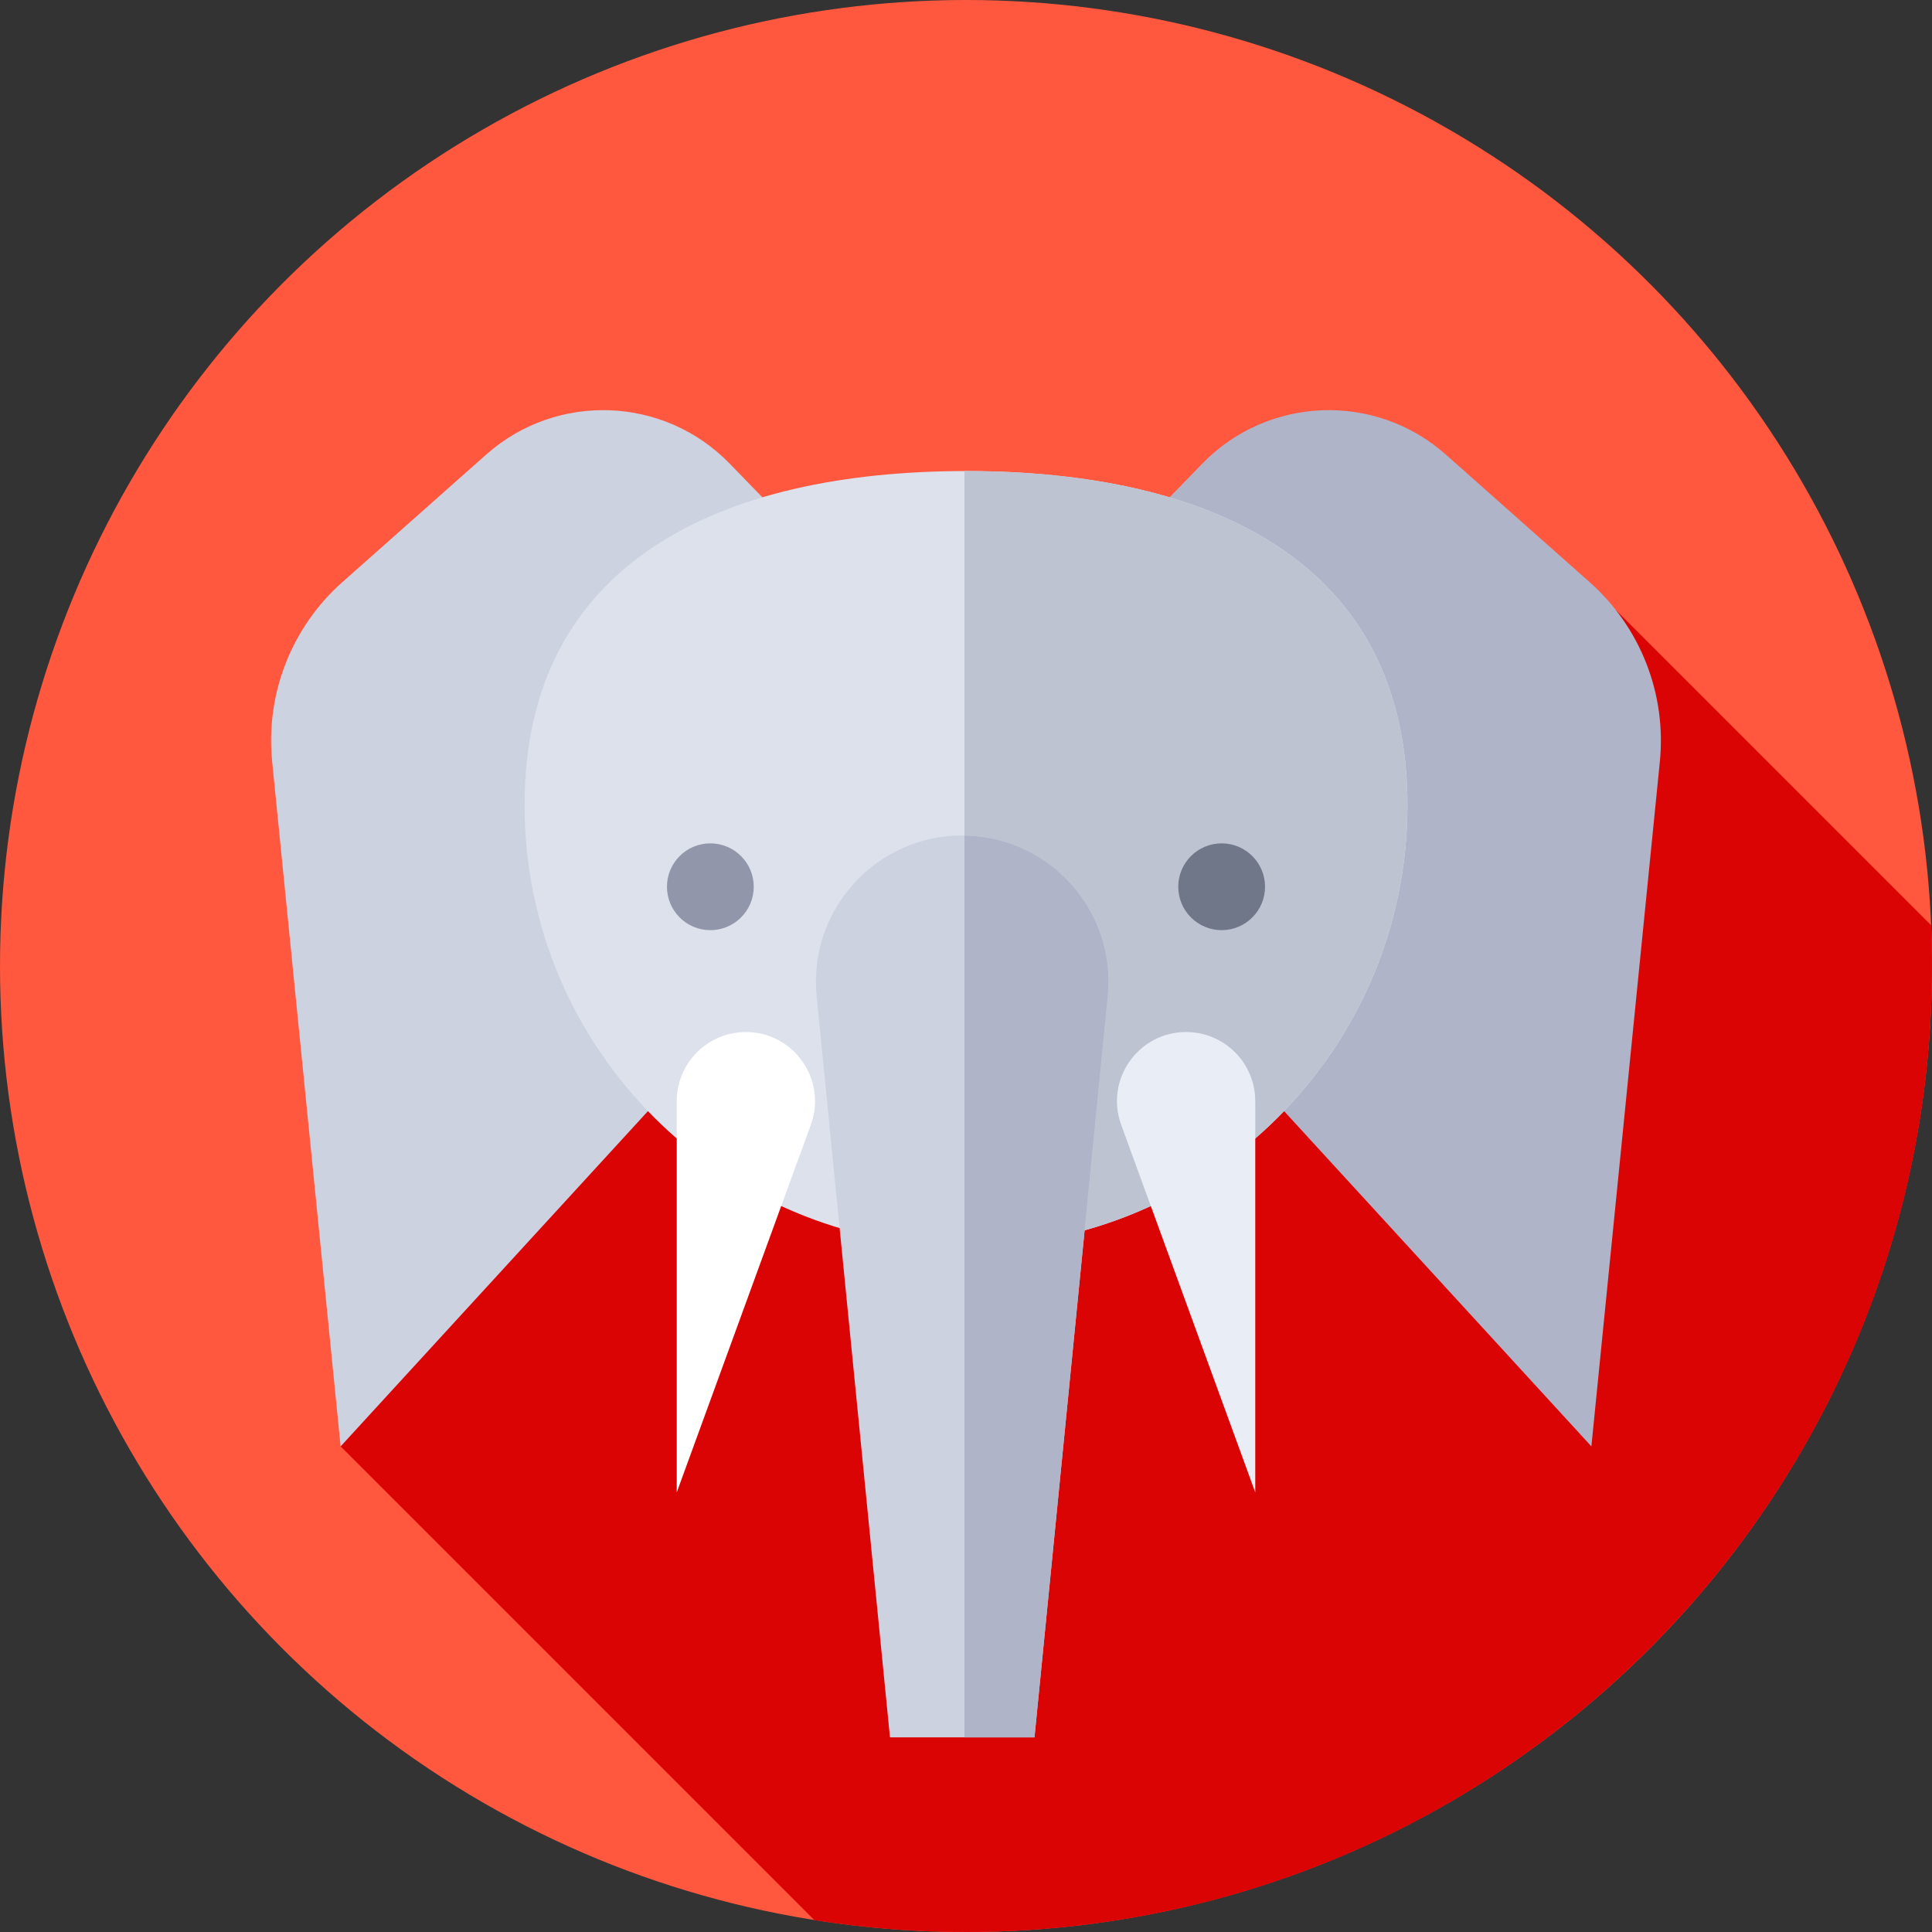 <svg id="Capa_1" enable-background="new 0 0 512 512" height="512" viewBox="0 0 512 512" width="512" xmlns="http://www.w3.org/2000/svg"><rect x="0" y="0" width="512" height="512" fill="#333333" stroke="none"/><circle cx="256" cy="256" fill="#ff583e" r="256"/><path d="m512 256c0-3.623-.094-7.224-.243-10.81l-83.583-83.583-244.007 88.393-93.898 133.304 125.548 125.548c13.092 2.064 26.51 3.148 40.183 3.148 141.385 0 256-114.615 256-256z" fill="#db0404"/><path d="m211.763 141.816-18.381-18.938c-17.406-17.934-45.843-18.996-64.539-2.411l-38.119 33.815c-13.474 11.953-20.393 29.646-18.6 47.569l18.145 181.453 98.995-107.995z" fill="#cdd2e1"/><path d="m300.237 141.816 18.381-18.938c17.406-17.934 45.843-18.996 64.539-2.411l38.119 33.815c13.474 11.953 20.393 29.646 18.6 47.569l-18.145 181.453-98.995-107.994z" fill="#afb4c8"/><path d="m372.994 213.332c0 64.614-52.38 116.994-116.994 116.994s-116.994-52.38-116.994-116.994 52.38-88.496 116.994-88.496 116.994 23.882 116.994 88.496z" fill="#dce1eb"/><path d="m256 124.836c-.135 0-.27.002-.405.002v205.482c.135 0 .27.005.405.005 64.614 0 116.994-52.38 116.994-116.994 0-64.613-52.38-88.495-116.994-88.495z" fill="#bec3d2"/><path d="m274.147 460.42h-38.295l-19.401-196.167c-2.423-22.894 15.526-42.842 38.548-42.842 23.022 0 40.971 19.948 38.548 42.842z" fill="#cdd2e1"/><path d="m255.595 221.427v238.993h18.552l19.4-196.167c2.403-22.696-15.218-42.484-37.952-42.826z" fill="#afb4c8"/><circle cx="188.25" cy="235" fill="#9196aa" r="11.5"/><circle cx="323.75" cy="235" fill="#707789" r="11.5"/><path d="m179.344 395.5v-103.681c0-10.117 8.202-18.319 18.319-18.319 12.72 0 21.569 12.646 17.21 24.596z" fill="#fff"/><path d="m332.656 395.5v-103.681c0-10.117-8.202-18.319-18.319-18.319-12.72 0-21.569 12.646-17.21 24.596z" fill="#e9edf5"/></svg>